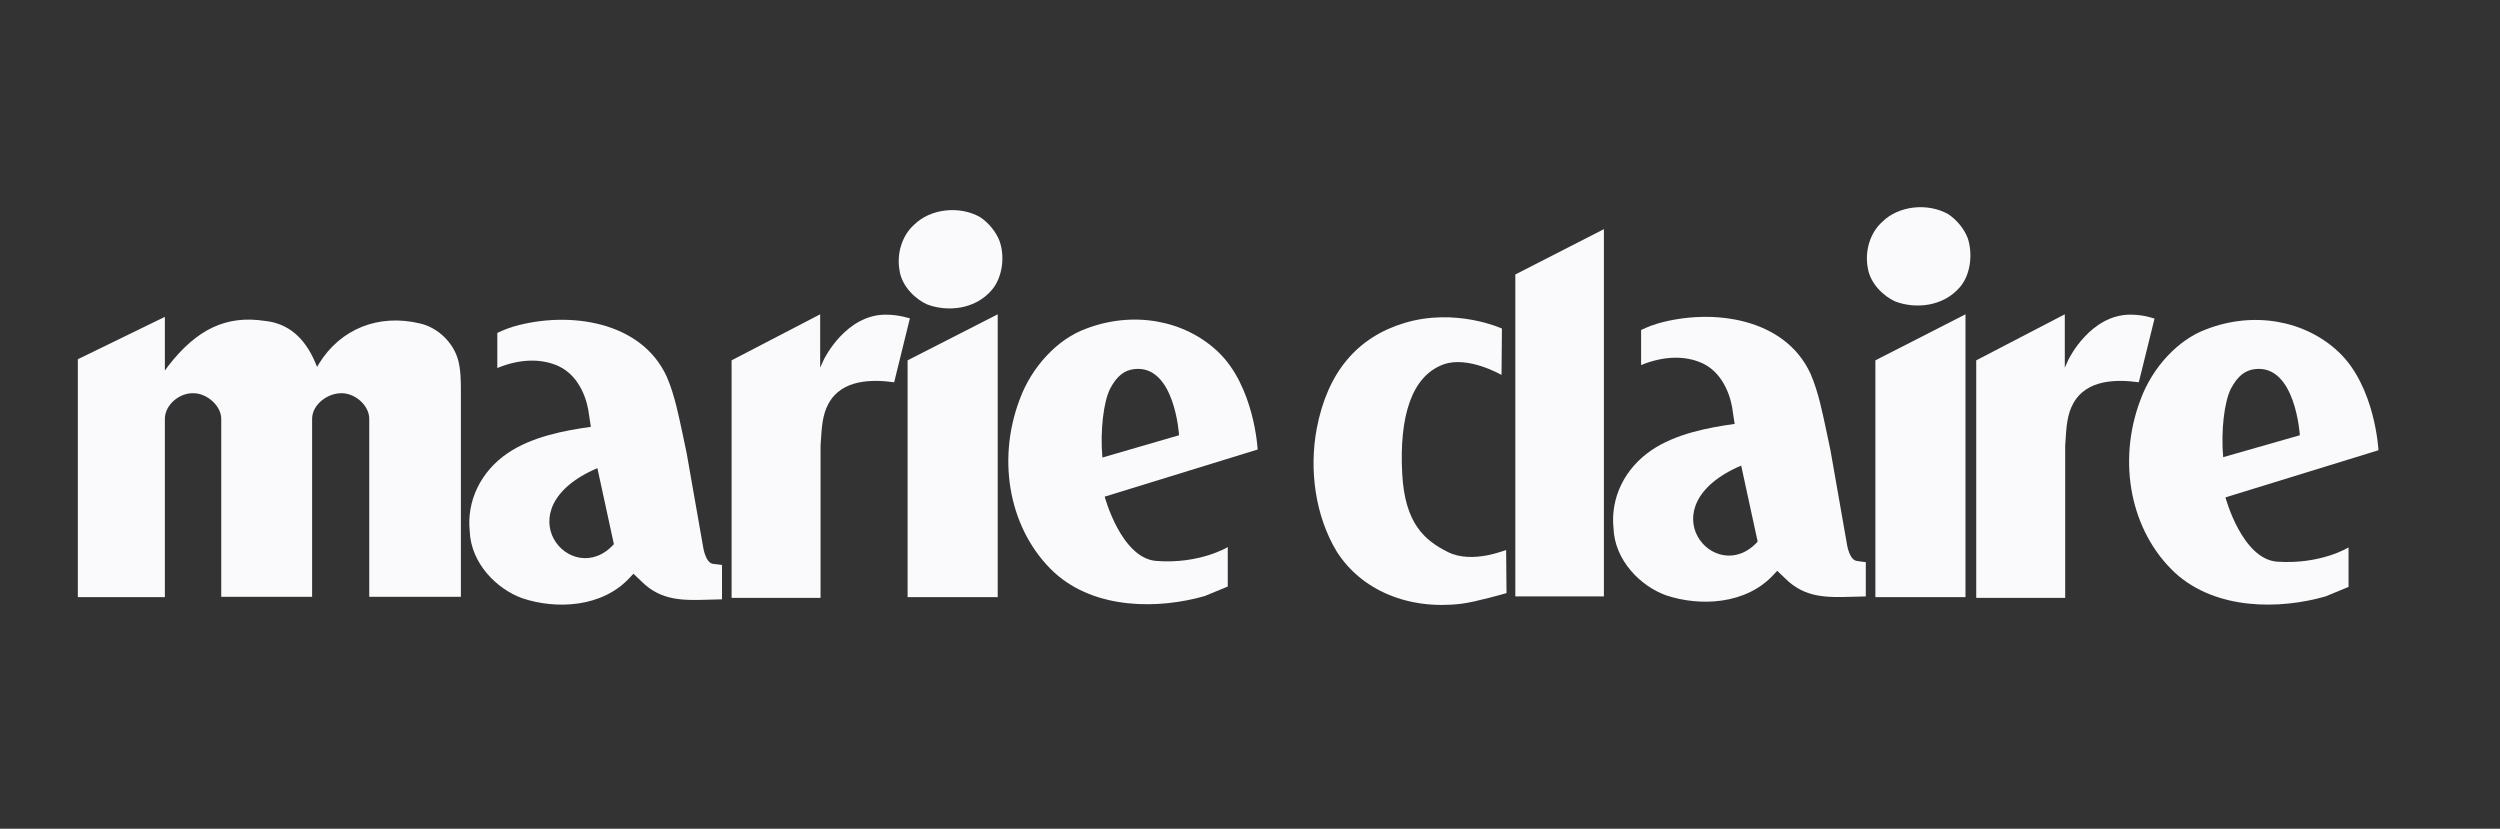 <svg width="181" height="60" viewBox="0 0 181 60" fill="none" xmlns="http://www.w3.org/2000/svg">
<rect x="0" y="0" width="181" height="60" fill="#333333" stroke="none"/>
<path d="M65.71 26.088V43.232H72.233V22.755L65.71 26.088Z" fill="#FAFAFC"/>
<path d="M72.372 17.463C72.122 16.802 71.595 16.14 70.956 15.717C69.457 14.87 67.347 15.109 66.181 16.273C65.321 17.04 64.904 18.336 65.127 19.58C65.293 20.744 66.293 21.67 67.125 22.04C68.513 22.57 70.568 22.464 71.817 20.982C72.539 20.135 72.789 18.654 72.372 17.463Z" fill="#FAFAFC"/>
<path d="M33.174 26.088C32.841 24.818 31.703 23.707 30.398 23.416C27.4 22.702 24.651 23.813 23.097 26.326L22.958 26.565L22.847 26.3C22.07 24.422 20.82 23.39 19.155 23.231C16.379 22.808 14.241 23.84 12.187 26.485L11.937 26.829V22.94C11.548 23.125 5.635 26.009 5.635 26.009V43.233H11.937V30.322C11.937 29.316 12.992 28.417 14.047 28.47C15.018 28.496 16.018 29.395 16.018 30.322C16.018 30.322 16.018 42.968 16.018 43.206H22.597C22.597 42.968 22.597 30.322 22.597 30.322C22.597 29.29 23.735 28.417 24.818 28.47C25.79 28.522 26.733 29.395 26.733 30.322V43.206H33.368V28.284C33.368 27.702 33.368 26.803 33.174 26.088Z" fill="#FAFAFC"/>
<path d="M51.635 40.825C51.08 40.772 50.913 39.634 50.913 39.634L49.719 32.835L49.442 31.512C49.136 30.11 48.859 28.628 48.276 27.279C46.416 23.204 41.141 22.517 37.227 23.628C36.589 23.813 36.006 24.104 36.006 24.104V26.644C37.616 25.982 39.17 25.929 40.447 26.512C42.085 27.279 42.557 29.21 42.641 30.004C42.641 30.03 42.779 30.903 42.779 30.903C40.864 31.168 38.504 31.618 36.755 32.808C34.812 34.131 33.785 36.248 34.007 38.444C34.09 40.798 35.978 42.65 37.81 43.312C40.253 44.132 43.612 44 45.611 41.804L45.861 41.539L46.416 42.068C47.859 43.523 49.47 43.47 51.302 43.417L52.273 43.391V40.904C52.301 40.904 51.663 40.825 51.635 40.825ZM43.251 33.893L44.445 39.396C41.391 42.783 36.311 36.856 43.251 33.893Z" fill="#FAFAFC"/>
<path d="M64.127 22.781C61.24 22.781 59.685 25.956 59.658 26.009L59.38 26.617V26.221V22.755L52.967 26.088V43.285H59.408V32.279L59.436 31.856C59.491 30.956 59.547 30.004 59.991 29.21C60.962 27.438 63.183 27.464 64.738 27.676L65.876 23.046C65.876 23.072 65.154 22.781 64.127 22.781Z" fill="#FAFAFC"/>
<path d="M155.987 23.072C155.987 23.072 155.266 22.781 154.239 22.781C151.351 22.781 149.797 25.956 149.769 26.009L149.491 26.617V26.221V22.755L143.079 26.088V43.285H149.519V32.279L149.547 31.856C149.603 30.956 149.658 30.004 150.102 29.21C151.074 27.438 153.295 27.464 154.849 27.676L155.987 23.072Z" fill="#FAFAFC"/>
<path d="M142.468 17.252C142.218 16.59 141.691 15.929 141.052 15.505C139.553 14.659 137.443 14.897 136.277 16.061C135.417 16.828 135 18.125 135.222 19.368C135.389 20.532 136.388 21.458 137.221 21.829C138.609 22.358 140.664 22.252 141.913 20.77C142.635 19.924 142.857 18.469 142.468 17.252Z" fill="#FAFAFC"/>
<path d="M164.871 40.666C162.317 40.481 161.123 36.01 161.123 36.01L172.2 32.597C172.2 32.597 171.978 27.993 169.313 25.48C166.87 23.178 163.15 22.517 159.735 23.84C157.709 24.58 155.821 26.591 154.96 28.972C153.267 33.47 154.266 38.497 157.487 41.486C160.457 44.185 165.065 44.132 168.369 43.18L170.034 42.492V39.634C170.034 39.634 168.036 40.878 164.871 40.666ZM160.957 33.099C160.79 31.168 161.04 29.105 161.512 28.152C162.012 27.2 162.567 26.803 163.261 26.723C166.203 26.379 166.509 31.512 166.509 31.512L160.957 33.099Z" fill="#FAFAFC"/>
<path d="M135.778 26.088V43.232H142.301V22.755L135.778 26.088Z" fill="#FAFAFC"/>
<path d="M88.168 25.453C85.725 23.151 82.005 22.49 78.591 23.813C76.564 24.554 74.676 26.564 73.816 28.946C72.122 33.443 73.122 38.47 76.342 41.46C79.312 44.158 83.921 44.105 87.224 43.153L88.89 42.465V39.608C88.89 39.608 86.863 40.851 83.726 40.613C81.172 40.428 79.979 35.957 79.979 35.957L91.055 32.544C91.055 32.57 90.833 27.967 88.168 25.453ZM79.812 33.126C79.645 31.168 79.895 29.104 80.367 28.152C80.867 27.199 81.422 26.803 82.116 26.723C85.059 26.379 85.364 31.512 85.364 31.512L79.812 33.126Z" fill="#FAFAFC"/>
<path d="M104.852 39.978C103.131 39.132 101.715 37.888 101.521 34.316C101.299 30.163 102.187 27.226 104.519 26.379C106.296 25.744 108.711 27.146 108.711 27.146L108.739 23.787C108.739 23.787 105.407 22.252 101.66 23.39C98.273 24.421 96.108 26.935 95.33 31.036C94.775 34.025 95.219 37.333 96.774 39.925C98.551 42.73 101.965 44.185 105.824 43.709C106.879 43.576 109.072 42.941 109.072 42.941L109.044 39.819C109.044 39.793 106.629 40.851 104.852 39.978Z" fill="#FAFAFC"/>
<path d="M134.445 40.613C133.89 40.56 133.723 39.423 133.723 39.423L132.53 32.623L132.252 31.3C131.947 29.898 131.669 28.417 131.086 27.067C129.226 22.993 123.952 22.305 120.037 23.416C119.399 23.601 118.816 23.892 118.816 23.892V26.432C120.426 25.771 121.981 25.718 123.258 26.3C124.895 27.067 125.367 28.999 125.451 29.792C125.451 29.819 125.589 30.692 125.589 30.692C123.674 30.956 121.314 31.406 119.565 32.597C117.622 33.92 116.595 36.036 116.817 38.232C116.9 40.587 118.788 42.439 120.62 43.1C123.063 43.92 126.422 43.788 128.421 41.592L128.671 41.328L129.226 41.857C130.67 43.312 132.28 43.259 134.112 43.206L135.084 43.18V40.693C135.111 40.719 134.473 40.613 134.445 40.613ZM126.061 33.708L127.255 39.211C124.201 42.598 119.121 36.671 126.061 33.708Z" fill="#FAFAFC"/>
<path d="M109.71 43.179H116.123V16.59L109.71 19.871V43.179Z" fill="#FAFAFC"/>
</svg>
